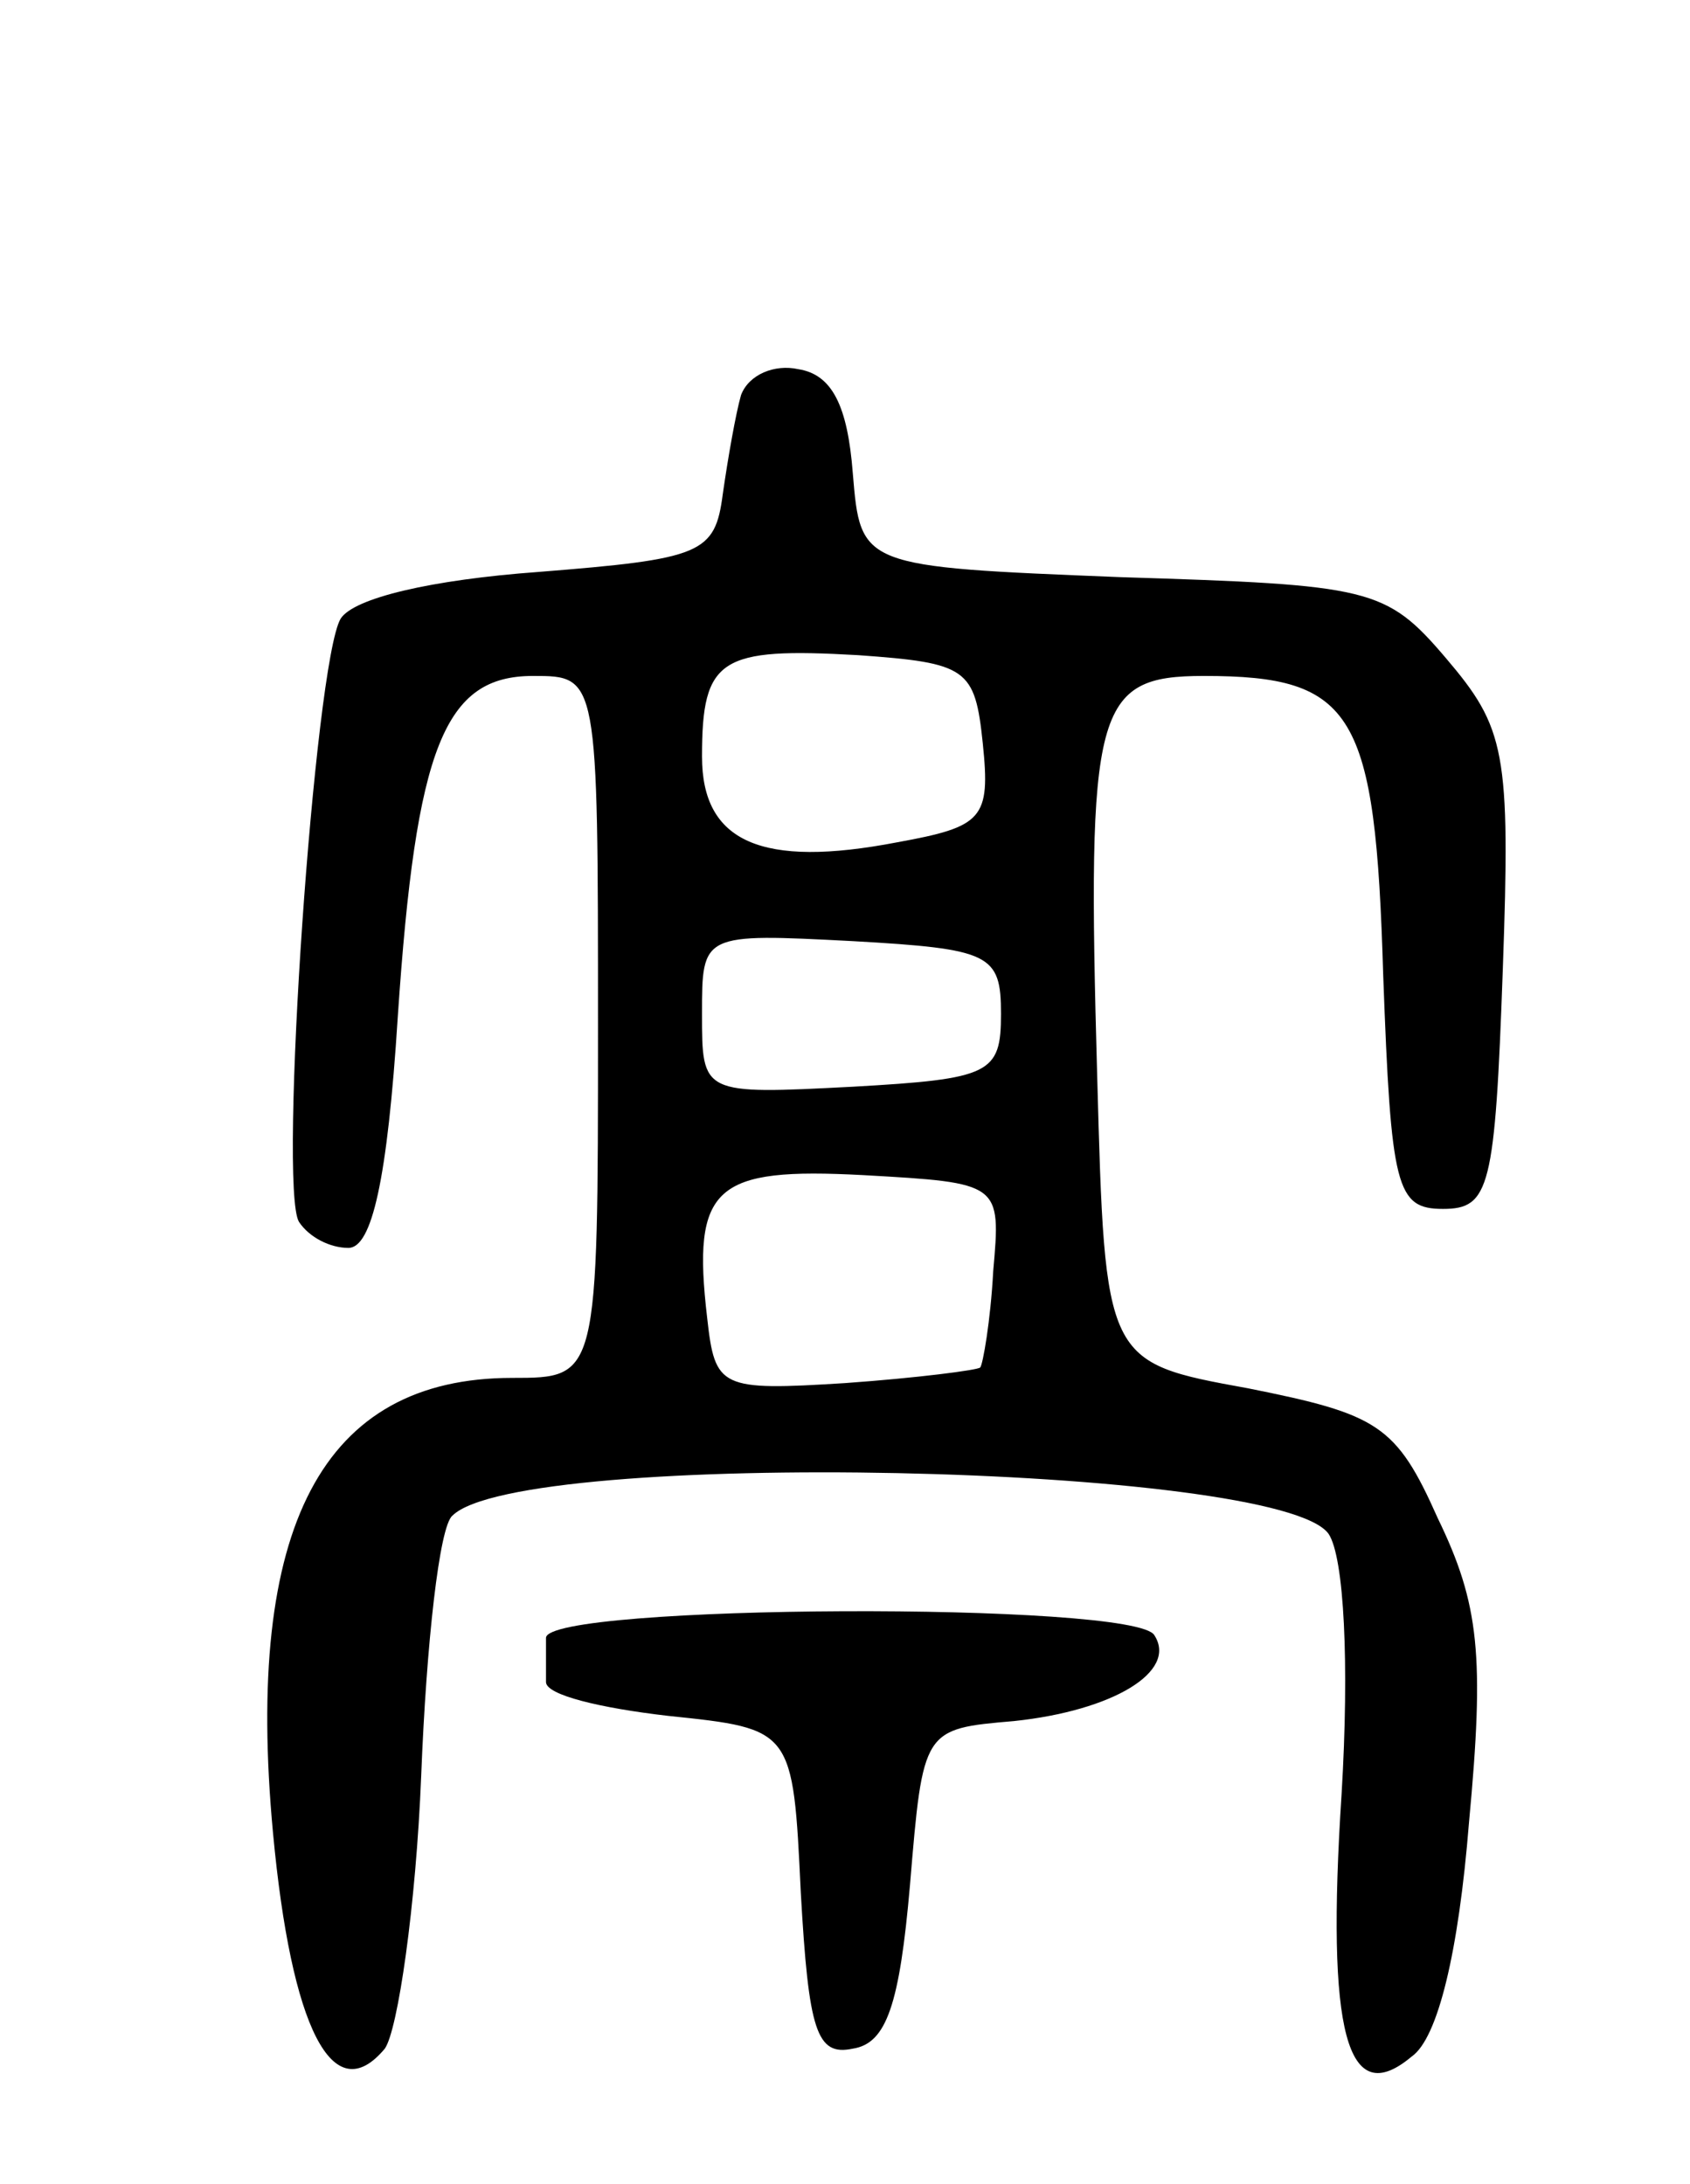 <svg version="1.0" xmlns="http://www.w3.org/2000/svg"
 width="65pt" height="84pt" viewBox="0 0 65 84"
 preserveAspectRatio="xMidYMid meet">
<g transform="translate(0,84) scale(0.1,-0.1)"
fill="#000000" stroke="none">
<path d="M285 688 c-2 -7 -5 -24 -7 -38 -3 -23 -8 -25 -71 -30 -41 -3 -71 -10
-76 -18 -10 -17 -24 -219 -16 -232 4 -6 12 -10 19 -10 9 0 15 26 19 89 7 104
18 131 52 131 25 0 25 0 25 -135 0 -135 0 -135 -33 -135 -73 0 -103 -57 -92
-175 7 -75 23 -107 43 -83 5 7 12 55 14 105 2 51 7 96 12 100 26 26 318 20
337 -7 6 -9 8 -50 5 -100 -6 -92 2 -122 27 -101 10 7 18 40 22 90 6 64 4 84
-12 117 -16 36 -23 40 -73 50 -55 10 -55 10 -58 120 -4 142 -1 154 41 154 58
0 66 -14 69 -115 3 -82 5 -90 23 -90 18 0 20 8 23 92 3 84 1 93 -22 120 -23
27 -29 28 -125 31 -100 4 -100 4 -103 40 -2 26 -8 38 -21 40 -9 2 -19 -2 -22
-10z m93 -134 c3 -29 0 -32 -33 -38 -52 -10 -75 0 -75 33 0 38 7 42 60 39 42
-3 45 -5 48 -34z m7 -104 c0 -23 -4 -25 -57 -28 -58 -3 -58 -3 -58 28 0 31 0
31 58 28 53 -3 57 -5 57 -28z m-3 -99 c-1 -19 -4 -36 -5 -37 -1 -1 -24 -4 -52
-6 -48 -3 -50 -2 -53 25 -6 51 3 58 60 55 53 -3 53 -3 50 -37z"/>
<path d="M210 210 c0 -5 0 -13 0 -17 0 -5 21 -10 47 -13 48 -5 48 -5 51 -68 3
-53 6 -63 20 -60 13 2 18 17 22 63 5 60 5 60 40 63 38 4 63 19 54 33 -7 13
-234 12 -234 -1z"/>
</g>
</svg>
